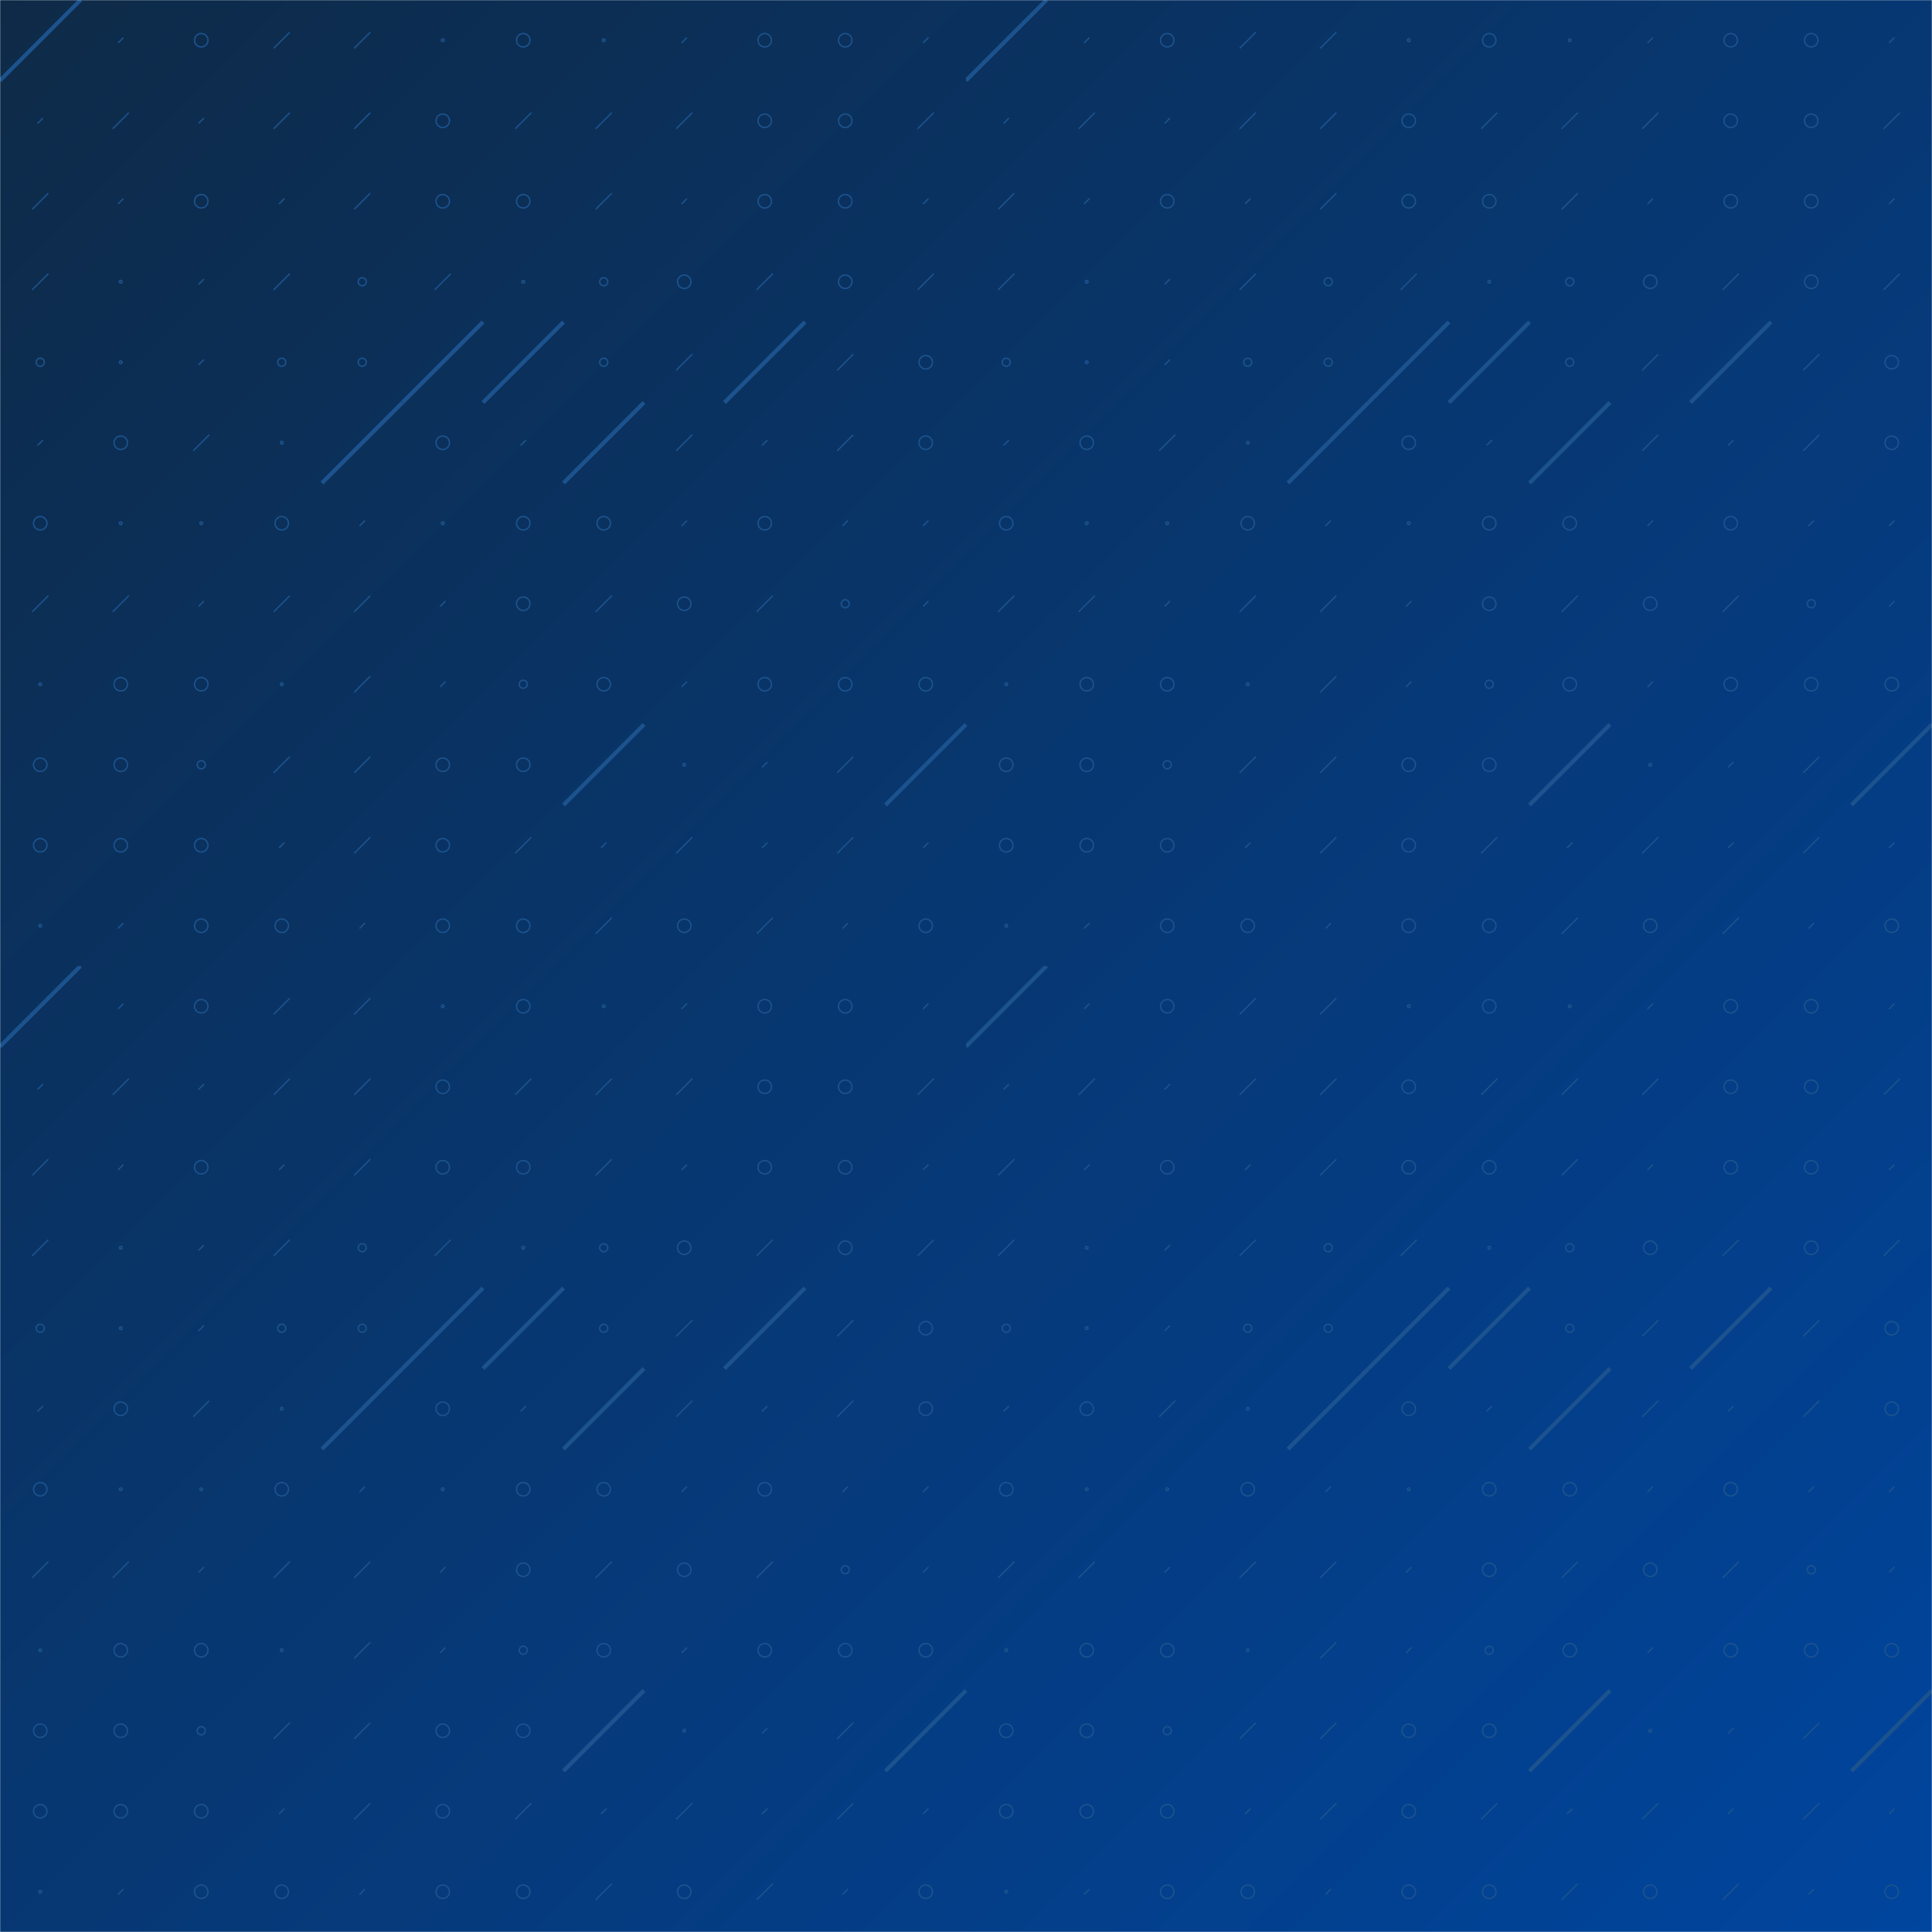 <svg xmlns="http://www.w3.org/2000/svg" xmlns:xlink="http://www.w3.org/1999/xlink" width="1440" height="1440" preserveAspectRatio="none" viewBox="0 0 1440 1440"><g mask="url(&quot;#a&quot;)" fill="none"><path fill="url(#b)" d="M0 0h1440v1440H0z"/><use xlink:href="#c"/><use xlink:href="#c" y="720"/><use xlink:href="#c" x="720"/><use xlink:href="#c" x="720" y="720"/></g><defs><path d="M-1 0a1 1 0 1 0 2 0 1 1 0 1 0-2 0z" id="i"/><path d="M-3 0a3 3 0 1 0 6 0 3 3 0 1 0-6 0z" id="g"/><path d="M-5 0A5 5 0 1 0 5 0 5 5 0 1 0-5 0z" id="h"/><path d="m2-2-4 4z" id="e"/><path d="M6-6-6 6z" id="f"/><path d="m30-30-60 60z" id="d"/><linearGradient x1="0%" y1="0%" x2="100%" y2="100%" gradientUnits="userSpaceOnUse" id="b"><stop stop-color="#0e2a47" offset="0"/><stop stop-color="#00459e" offset="1"/></linearGradient><mask id="a"><path fill="#fff" d="M0 0h1440v1440H0z"/></mask></defs><symbol id="c"><use xlink:href="#d" x="30" y="30" stroke="#1c538e" stroke-width="3"/><use xlink:href="#e" x="30" y="90" stroke="#1c538e"/><use xlink:href="#f" x="30" y="150" stroke="#1c538e"/><use xlink:href="#f" x="30" y="210" stroke="#1c538e"/><use xlink:href="#g" x="30" y="270" stroke="#1c538e"/><use xlink:href="#e" x="30" y="330" stroke="#1c538e"/><use xlink:href="#h" x="30" y="390" stroke="#1c538e"/><use xlink:href="#f" x="30" y="450" stroke="#1c538e"/><use xlink:href="#i" x="30" y="510" stroke="#1c538e"/><use xlink:href="#h" x="30" y="570" stroke="#1c538e"/><use xlink:href="#h" x="30" y="630" stroke="#1c538e"/><use xlink:href="#i" x="30" y="690" stroke="#1c538e"/><use xlink:href="#e" x="90" y="30" stroke="#1c538e"/><use xlink:href="#f" x="90" y="90" stroke="#1c538e"/><use xlink:href="#e" x="90" y="150" stroke="#1c538e"/><use xlink:href="#i" x="90" y="210" stroke="#1c538e"/><use xlink:href="#i" x="90" y="270" stroke="#1c538e"/><use xlink:href="#h" x="90" y="330" stroke="#1c538e"/><use xlink:href="#i" x="90" y="390" stroke="#1c538e"/><use xlink:href="#f" x="90" y="450" stroke="#1c538e"/><use xlink:href="#h" x="90" y="510" stroke="#1c538e"/><use xlink:href="#h" x="90" y="570" stroke="#1c538e"/><use xlink:href="#h" x="90" y="630" stroke="#1c538e"/><use xlink:href="#e" x="90" y="690" stroke="#1c538e"/><use xlink:href="#h" x="150" y="30" stroke="#1c538e"/><use xlink:href="#e" x="150" y="90" stroke="#1c538e"/><use xlink:href="#h" x="150" y="150" stroke="#1c538e"/><use xlink:href="#e" x="150" y="210" stroke="#1c538e"/><use xlink:href="#e" x="150" y="270" stroke="#1c538e"/><use xlink:href="#f" x="150" y="330" stroke="#1c538e"/><use xlink:href="#i" x="150" y="390" stroke="#1c538e"/><use xlink:href="#e" x="150" y="450" stroke="#1c538e"/><use xlink:href="#h" x="150" y="510" stroke="#1c538e"/><use xlink:href="#g" x="150" y="570" stroke="#1c538e"/><use xlink:href="#h" x="150" y="630" stroke="#1c538e"/><use xlink:href="#h" x="150" y="690" stroke="#1c538e"/><use xlink:href="#f" x="210" y="30" stroke="#1c538e"/><use xlink:href="#f" x="210" y="90" stroke="#1c538e"/><use xlink:href="#e" x="210" y="150" stroke="#1c538e"/><use xlink:href="#f" x="210" y="210" stroke="#1c538e"/><use xlink:href="#g" x="210" y="270" stroke="#1c538e"/><use xlink:href="#i" x="210" y="330" stroke="#1c538e"/><use xlink:href="#h" x="210" y="390" stroke="#1c538e"/><use xlink:href="#f" x="210" y="450" stroke="#1c538e"/><use xlink:href="#i" x="210" y="510" stroke="#1c538e"/><use xlink:href="#f" x="210" y="570" stroke="#1c538e"/><use xlink:href="#e" x="210" y="630" stroke="#1c538e"/><use xlink:href="#h" x="210" y="690" stroke="#1c538e"/><use xlink:href="#f" x="270" y="30" stroke="#1c538e"/><use xlink:href="#f" x="270" y="90" stroke="#1c538e"/><use xlink:href="#f" x="270" y="150" stroke="#1c538e"/><use xlink:href="#g" x="270" y="210" stroke="#1c538e"/><use xlink:href="#g" x="270" y="270" stroke="#1c538e"/><use xlink:href="#d" x="270" y="330" stroke="#1c538e" stroke-width="3"/><use xlink:href="#e" x="270" y="390" stroke="#1c538e"/><use xlink:href="#f" x="270" y="450" stroke="#1c538e"/><use xlink:href="#f" x="270" y="510" stroke="#1c538e"/><use xlink:href="#f" x="270" y="570" stroke="#1c538e"/><use xlink:href="#f" x="270" y="630" stroke="#1c538e"/><use xlink:href="#e" x="270" y="690" stroke="#1c538e"/><use xlink:href="#i" x="330" y="30" stroke="#1c538e"/><use xlink:href="#h" x="330" y="90" stroke="#1c538e"/><use xlink:href="#h" x="330" y="150" stroke="#1c538e"/><use xlink:href="#f" x="330" y="210" stroke="#1c538e"/><use xlink:href="#d" x="330" y="270" stroke="#1c538e" stroke-width="3"/><use xlink:href="#h" x="330" y="330" stroke="#1c538e"/><use xlink:href="#i" x="330" y="390" stroke="#1c538e"/><use xlink:href="#e" x="330" y="450" stroke="#1c538e"/><use xlink:href="#e" x="330" y="510" stroke="#1c538e"/><use xlink:href="#h" x="330" y="570" stroke="#1c538e"/><use xlink:href="#h" x="330" y="630" stroke="#1c538e"/><use xlink:href="#h" x="330" y="690" stroke="#1c538e"/><use xlink:href="#h" x="390" y="30" stroke="#1c538e"/><use xlink:href="#f" x="390" y="90" stroke="#1c538e"/><use xlink:href="#h" x="390" y="150" stroke="#1c538e"/><use xlink:href="#i" x="390" y="210" stroke="#1c538e"/><use xlink:href="#d" x="390" y="270" stroke="#1c538e" stroke-width="3"/><use xlink:href="#e" x="390" y="330" stroke="#1c538e"/><use xlink:href="#h" x="390" y="390" stroke="#1c538e"/><use xlink:href="#h" x="390" y="450" stroke="#1c538e"/><use xlink:href="#g" x="390" y="510" stroke="#1c538e"/><use xlink:href="#h" x="390" y="570" stroke="#1c538e"/><use xlink:href="#f" x="390" y="630" stroke="#1c538e"/><use xlink:href="#h" x="390" y="690" stroke="#1c538e"/><use xlink:href="#i" x="450" y="30" stroke="#1c538e"/><use xlink:href="#f" x="450" y="90" stroke="#1c538e"/><use xlink:href="#f" x="450" y="150" stroke="#1c538e"/><use xlink:href="#g" x="450" y="210" stroke="#1c538e"/><use xlink:href="#g" x="450" y="270" stroke="#1c538e"/><use xlink:href="#d" x="450" y="330" stroke="#1c538e" stroke-width="3"/><use xlink:href="#h" x="450" y="390" stroke="#1c538e"/><use xlink:href="#f" x="450" y="450" stroke="#1c538e"/><use xlink:href="#h" x="450" y="510" stroke="#1c538e"/><use xlink:href="#d" x="450" y="570" stroke="#1c538e" stroke-width="3"/><use xlink:href="#e" x="450" y="630" stroke="#1c538e"/><use xlink:href="#f" x="450" y="690" stroke="#1c538e"/><use xlink:href="#e" x="510" y="30" stroke="#1c538e"/><use xlink:href="#f" x="510" y="90" stroke="#1c538e"/><use xlink:href="#e" x="510" y="150" stroke="#1c538e"/><use xlink:href="#h" x="510" y="210" stroke="#1c538e"/><use xlink:href="#f" x="510" y="270" stroke="#1c538e"/><use xlink:href="#f" x="510" y="330" stroke="#1c538e"/><use xlink:href="#e" x="510" y="390" stroke="#1c538e"/><use xlink:href="#h" x="510" y="450" stroke="#1c538e"/><use xlink:href="#e" x="510" y="510" stroke="#1c538e"/><use xlink:href="#i" x="510" y="570" stroke="#1c538e"/><use xlink:href="#f" x="510" y="630" stroke="#1c538e"/><use xlink:href="#h" x="510" y="690" stroke="#1c538e"/><use xlink:href="#h" x="570" y="30" stroke="#1c538e"/><use xlink:href="#h" x="570" y="90" stroke="#1c538e"/><use xlink:href="#h" x="570" y="150" stroke="#1c538e"/><use xlink:href="#f" x="570" y="210" stroke="#1c538e"/><use xlink:href="#d" x="570" y="270" stroke="#1c538e" stroke-width="3"/><use xlink:href="#e" x="570" y="330" stroke="#1c538e"/><use xlink:href="#h" x="570" y="390" stroke="#1c538e"/><use xlink:href="#f" x="570" y="450" stroke="#1c538e"/><use xlink:href="#h" x="570" y="510" stroke="#1c538e"/><use xlink:href="#e" x="570" y="570" stroke="#1c538e"/><use xlink:href="#e" x="570" y="630" stroke="#1c538e"/><use xlink:href="#f" x="570" y="690" stroke="#1c538e"/><use xlink:href="#h" x="630" y="30" stroke="#1c538e"/><use xlink:href="#h" x="630" y="90" stroke="#1c538e"/><use xlink:href="#h" x="630" y="150" stroke="#1c538e"/><use xlink:href="#h" x="630" y="210" stroke="#1c538e"/><use xlink:href="#f" x="630" y="270" stroke="#1c538e"/><use xlink:href="#f" x="630" y="330" stroke="#1c538e"/><use xlink:href="#e" x="630" y="390" stroke="#1c538e"/><use xlink:href="#g" x="630" y="450" stroke="#1c538e"/><use xlink:href="#h" x="630" y="510" stroke="#1c538e"/><use xlink:href="#f" x="630" y="570" stroke="#1c538e"/><use xlink:href="#f" x="630" y="630" stroke="#1c538e"/><use xlink:href="#e" x="630" y="690" stroke="#1c538e"/><use xlink:href="#e" x="690" y="30" stroke="#1c538e"/><use xlink:href="#f" x="690" y="90" stroke="#1c538e"/><use xlink:href="#e" x="690" y="150" stroke="#1c538e"/><use xlink:href="#f" x="690" y="210" stroke="#1c538e"/><use xlink:href="#h" x="690" y="270" stroke="#1c538e"/><use xlink:href="#h" x="690" y="330" stroke="#1c538e"/><use xlink:href="#e" x="690" y="390" stroke="#1c538e"/><use xlink:href="#e" x="690" y="450" stroke="#1c538e"/><use xlink:href="#h" x="690" y="510" stroke="#1c538e"/><use xlink:href="#d" x="690" y="570" stroke="#1c538e" stroke-width="3"/><use xlink:href="#e" x="690" y="630" stroke="#1c538e"/><use xlink:href="#h" x="690" y="690" stroke="#1c538e"/></symbol></svg>